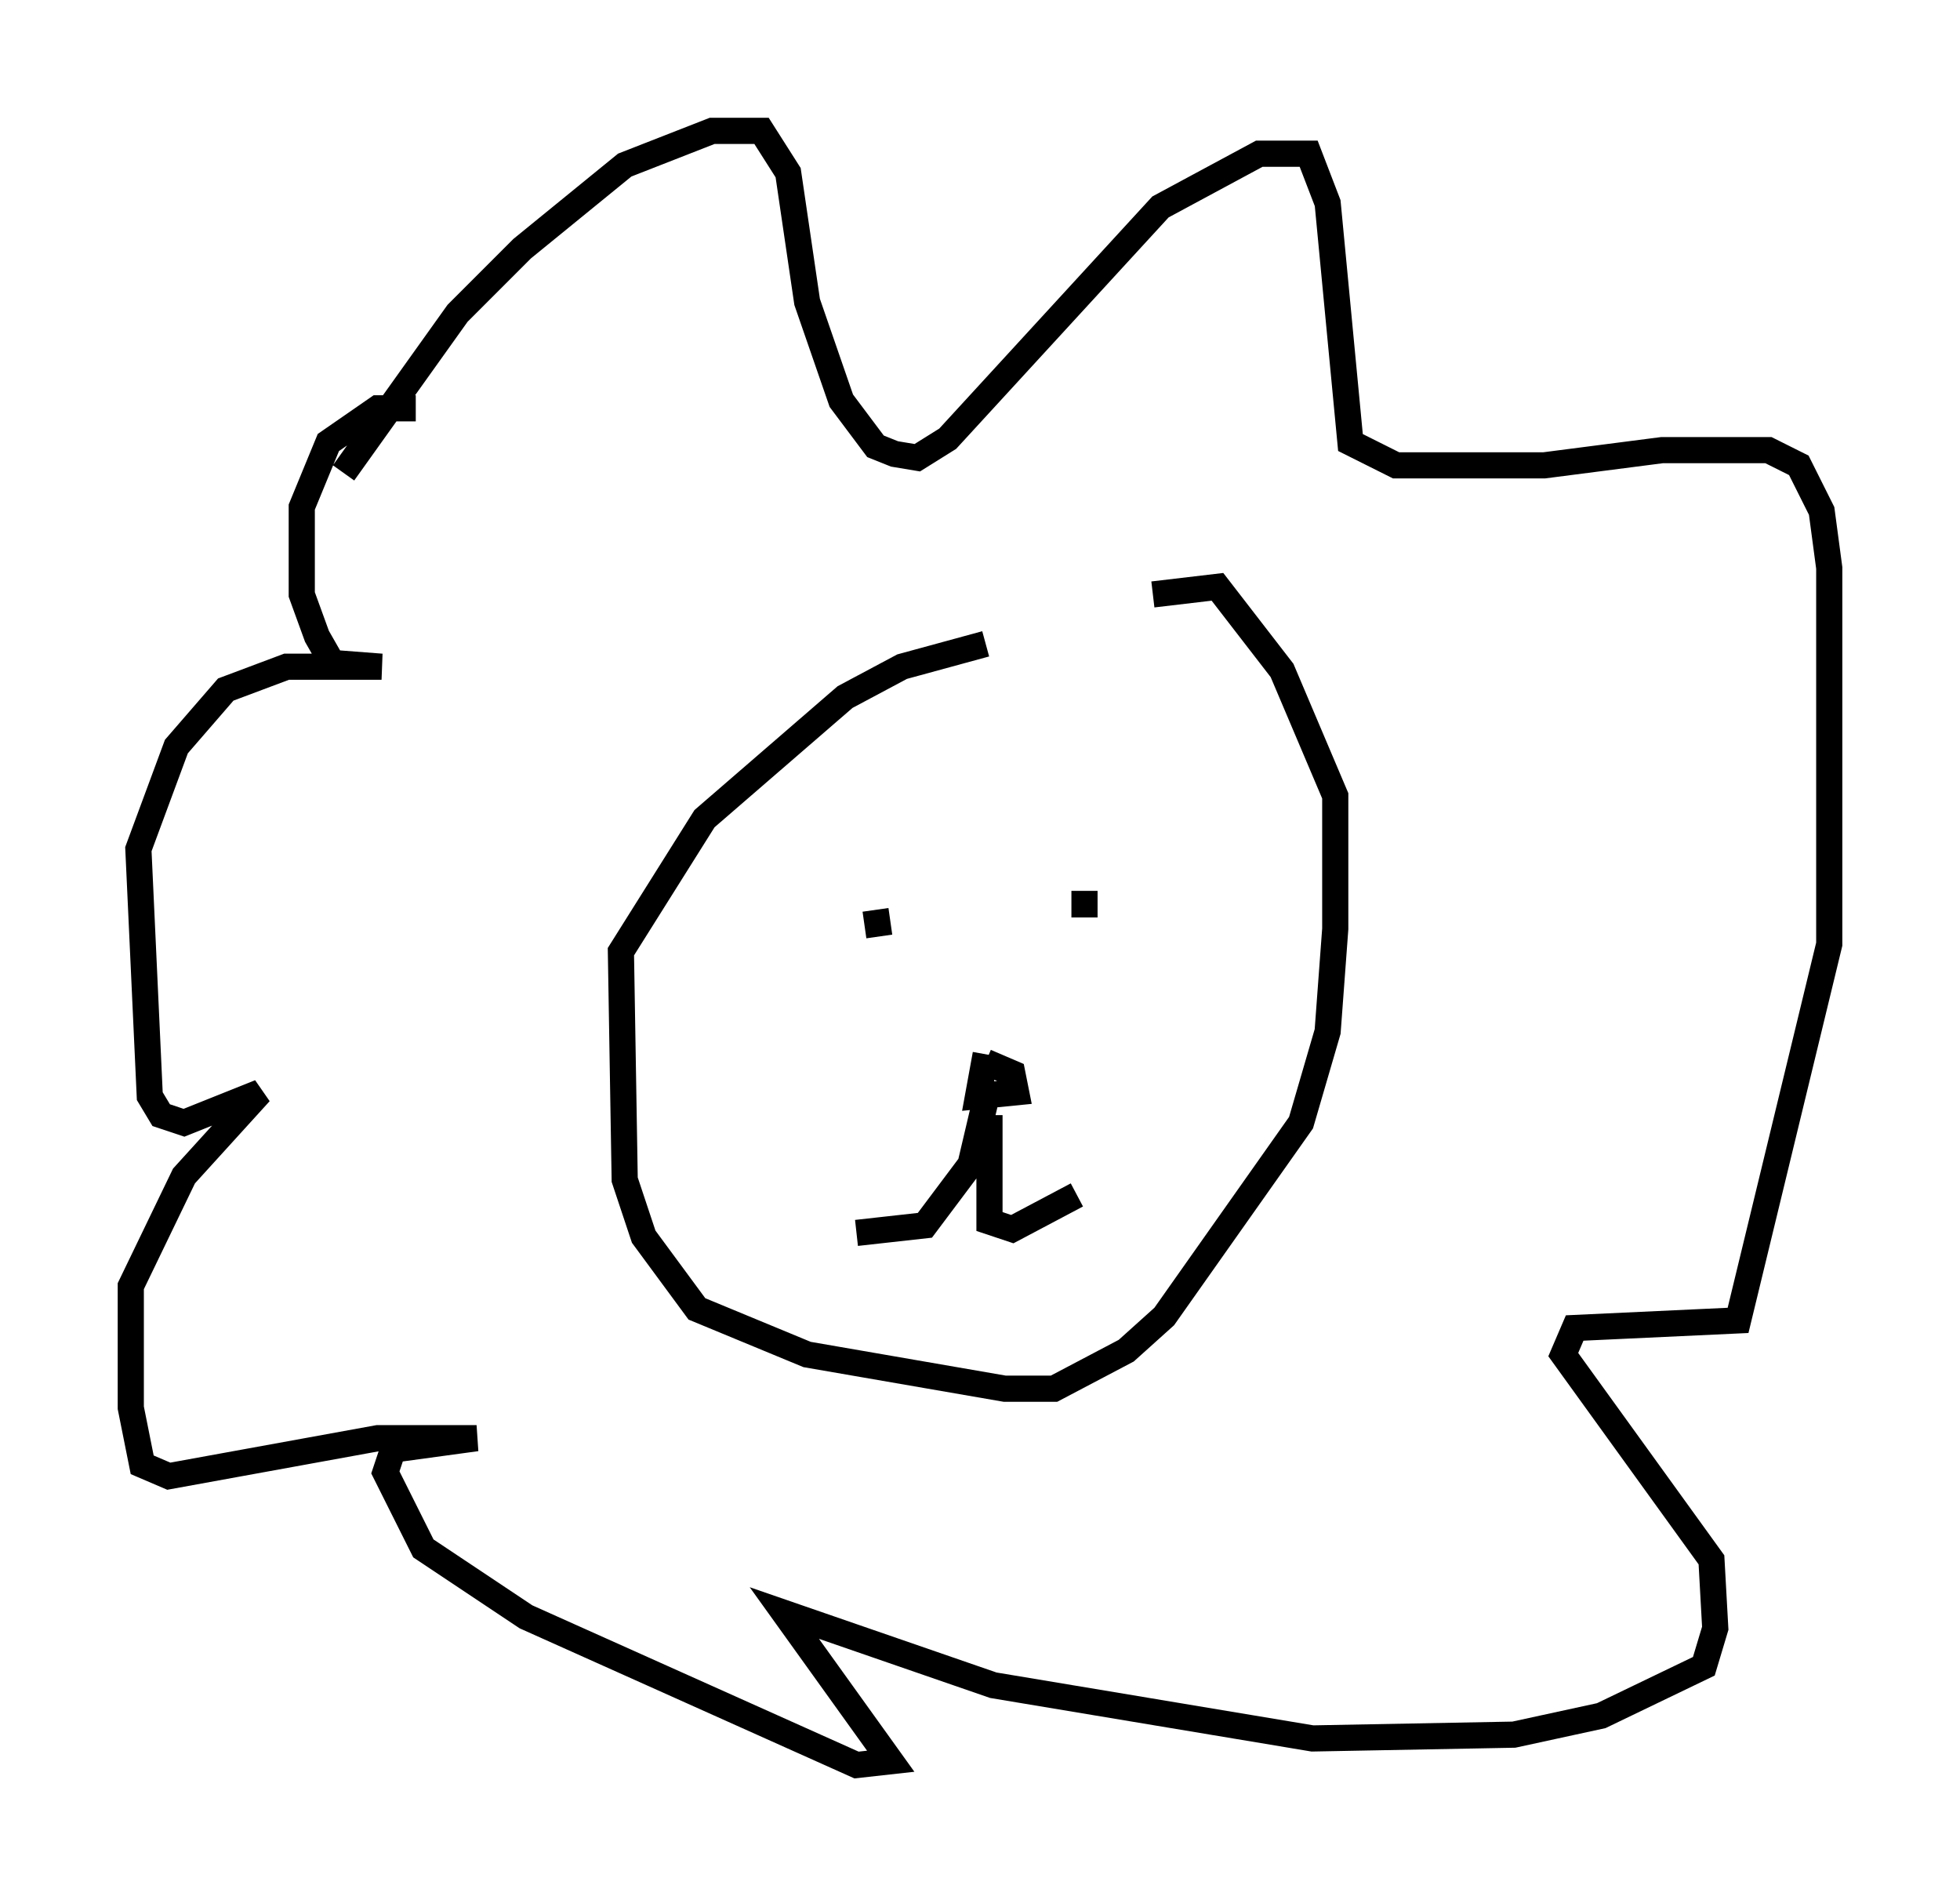 <?xml version="1.0" encoding="utf-8" ?>
<svg baseProfile="full" height="72.458" version="1.1" width="74.927" xmlns="http://www.w3.org/2000/svg" xmlns:ev="http://www.w3.org/2001/xml-events" xmlns:xlink="http://www.w3.org/1999/xlink"><defs /><rect fill="white" height="72.458" width="74.927" x="0" y="0" /><path d="M43.927, 24.609 m-6.246, 0.0 l-3.196, 0.872 -2.179, 1.162 l-5.374, 4.648 -3.196, 5.084 l0.145, 8.715 0.726, 2.179 l2.034, 2.76 4.212, 1.743 l7.553, 1.307 1.888, 0.0 l2.76, -1.453 1.453, -1.307 l5.229, -7.408 1.017, -3.486 l0.291, -3.922 0.0, -5.084 l-2.034, -4.793 -2.469, -3.196 l-2.469, 0.291 m-10.458, 13.073 l-0.145, -1.017 m7.989, 0.291 l0.0, -1.017 m-3.777, 6.246 l-0.291, 1.598 1.453, -0.145 l-0.145, -0.726 -1.017, -0.436 m0.0, 1.453 l-0.581, 2.469 -1.743, 2.324 l-2.615, 0.291 m5.084, -4.503 l0.0, 4.067 0.872, 0.291 l2.469, -1.307 m-28.033, -27.598 l4.358, -6.101 2.469, -2.469 l3.922, -3.196 3.341, -1.307 l1.888, 0.0 1.017, 1.598 l0.726, 4.939 1.307, 3.777 l1.307, 1.743 0.726, 0.291 l0.872, 0.145 1.162, -0.726 l8.134, -8.86 3.777, -2.034 l1.888, 0.0 0.726, 1.888 l0.872, 9.151 1.743, 0.872 l5.665, 0.0 4.503, -0.581 l4.067, 0.0 1.162, 0.581 l0.872, 1.743 0.291, 2.179 l0.0, 14.38 -3.486, 14.38 l-6.246, 0.291 -0.436, 1.017 l5.665, 7.844 0.145, 2.615 l-0.436, 1.453 -3.922, 1.888 l-3.341, 0.726 -7.698, 0.145 l-12.201, -2.034 -7.989, -2.76 l4.067, 5.665 -1.307, 0.145 l-12.637, -5.665 -3.922, -2.615 l-1.453, -2.905 0.291, -0.872 l3.196, -0.436 -3.777, 0.0 l-7.989, 1.453 -1.017, -0.436 l-0.436, -2.179 0.0, -4.648 l2.034, -4.212 2.905, -3.196 l-2.905, 1.162 -0.872, -0.291 l-0.436, -0.726 -0.436, -9.441 l1.453, -3.922 1.888, -2.179 l2.324, -0.872 3.631, 0.0 l-1.888, -0.145 -0.581, -1.017 l-0.581, -1.598 0.0, -3.341 l1.017, -2.469 1.888, -1.307 l1.453, 0.0 " fill="none" stroke="black" stroke-width="1" /></svg>